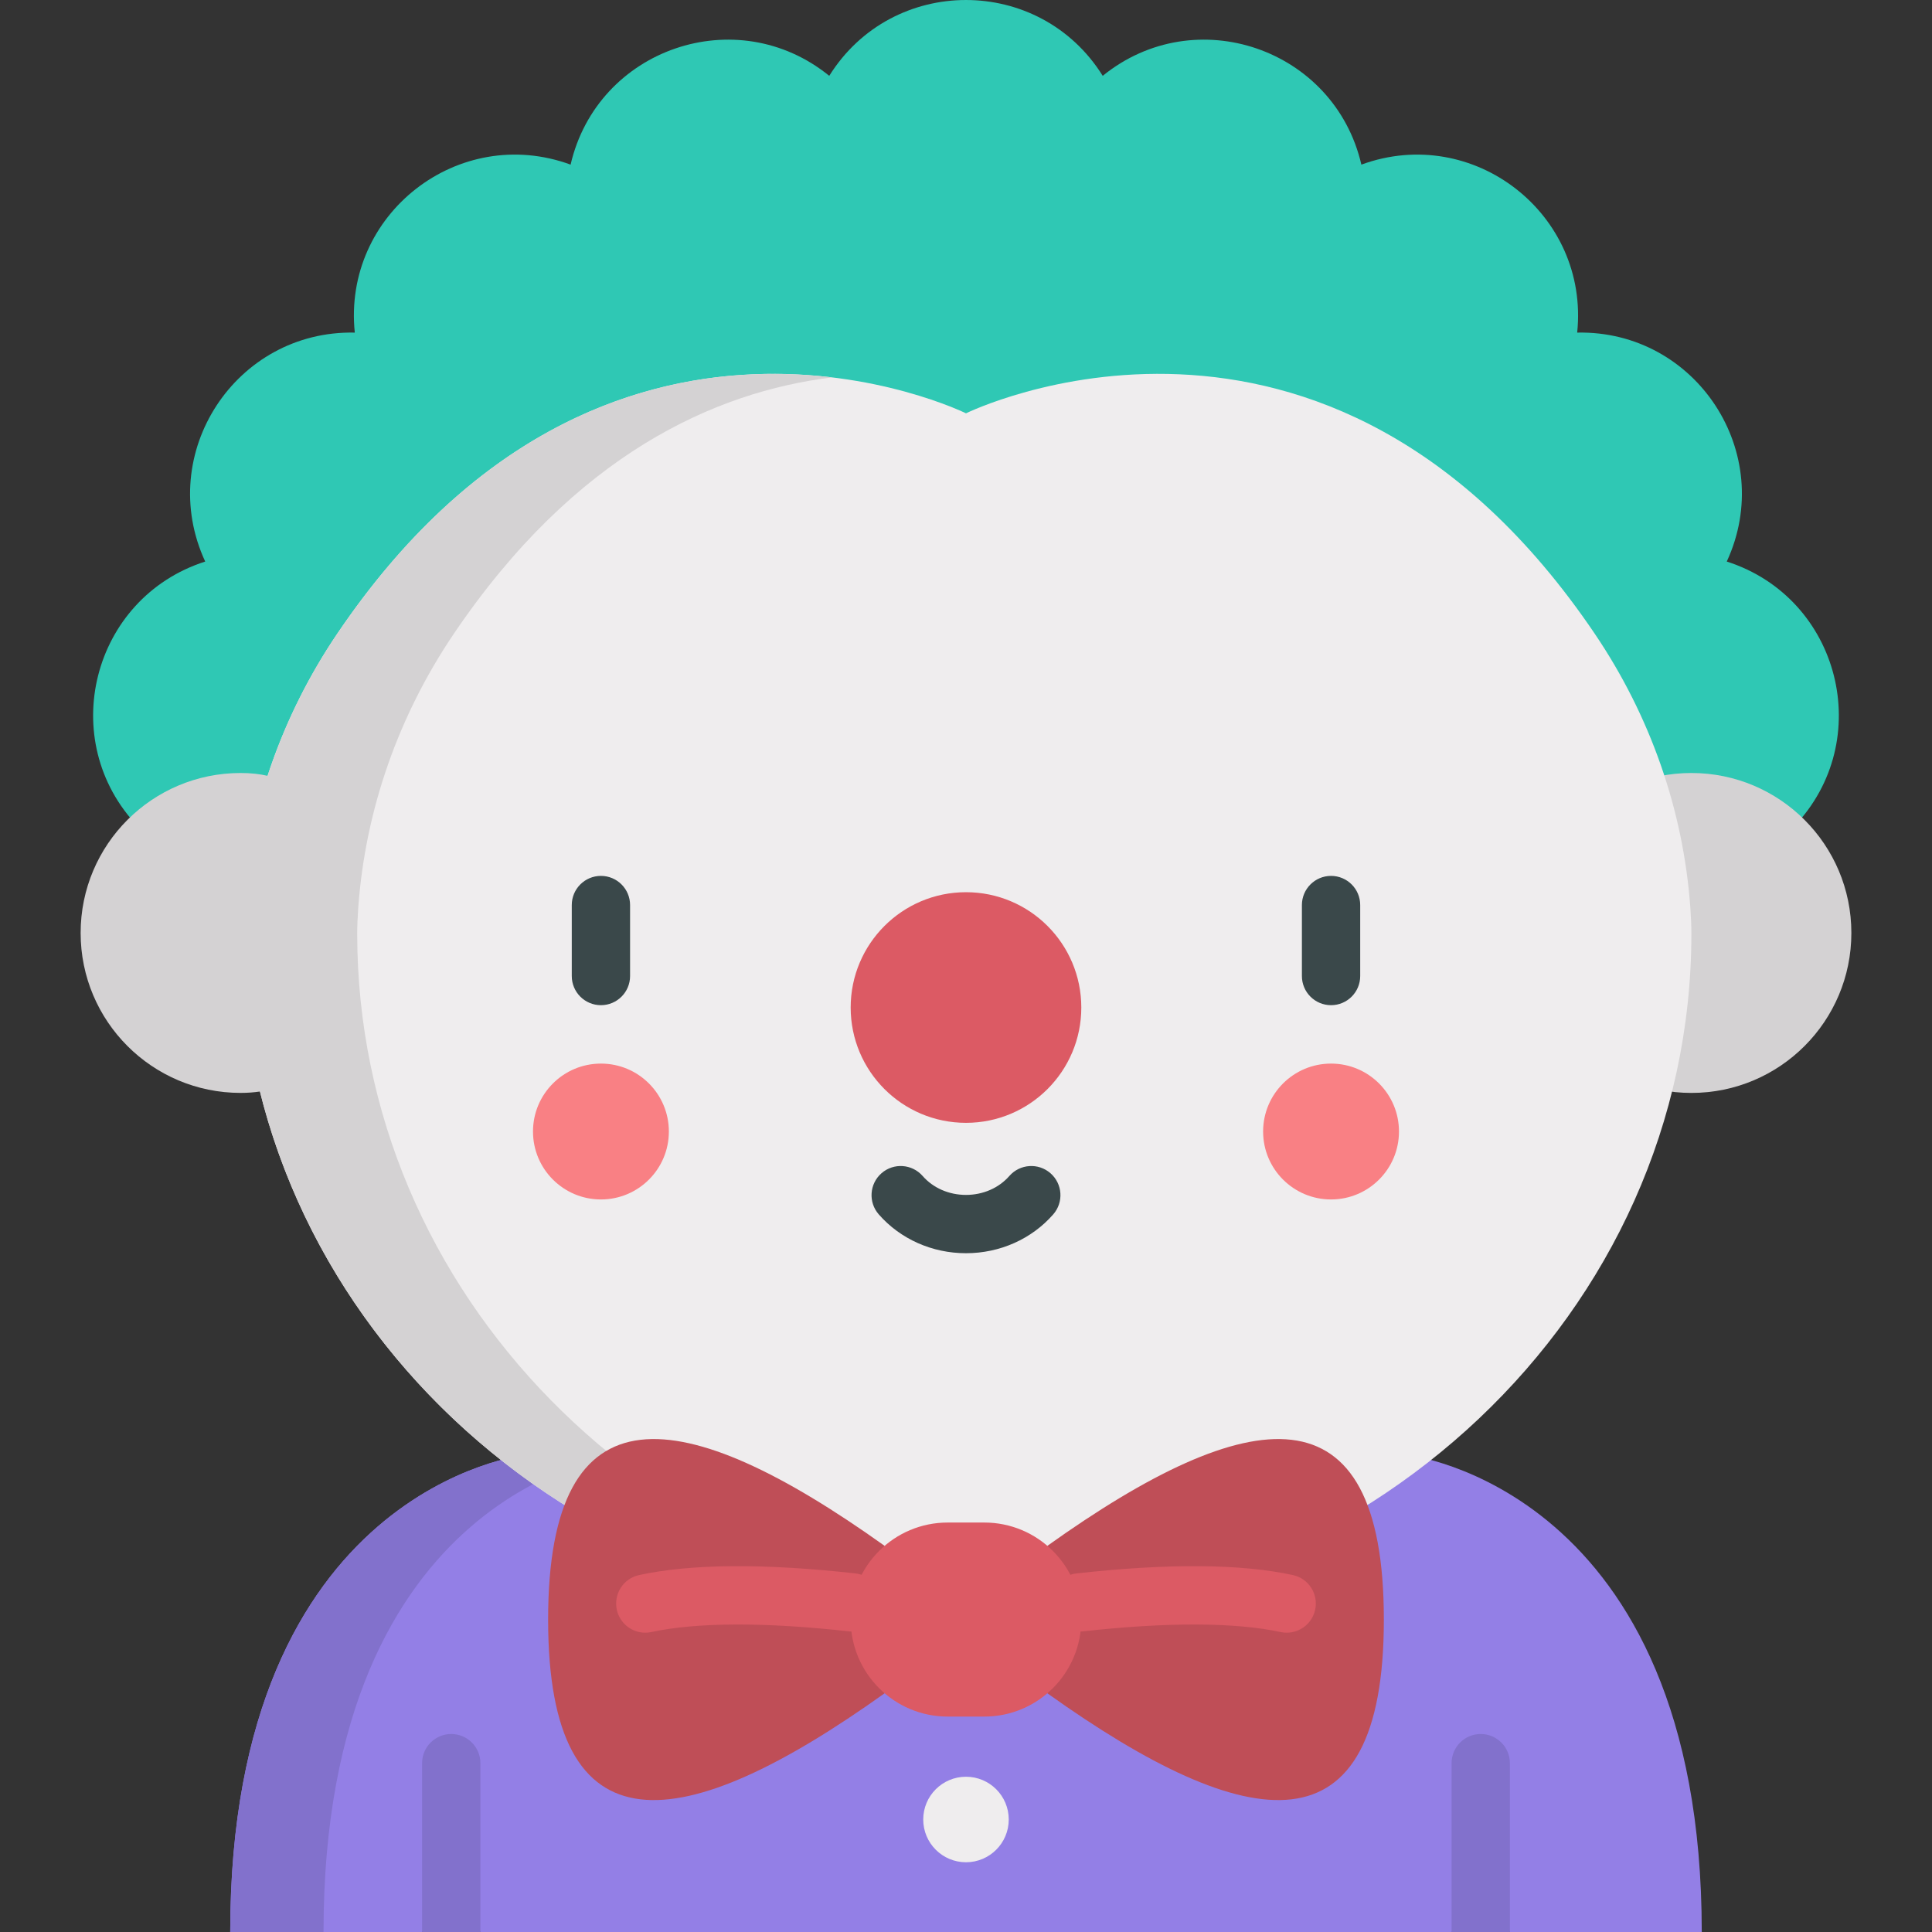 <?xml version="1.0" encoding="iso-8859-1"?>
<!-- Generator: Adobe Illustrator 19.0.0, SVG Export Plug-In . SVG Version: 6.00 Build 0)  -->
<svg version="1.1" id="Capa_1" xmlns="http://www.w3.org/2000/svg" xmlns:xlink="http://www.w3.org/1999/xlink" x="0px" y="0px"
	 viewBox="0 0 512.001 512.001" style="enable-background:new 0 0 512.001 512.001;" xml:space="preserve">
<rect x="0" y="0" width="512.001" height="512.001" fill="#333333" stroke="none"/>
<path style="fill:#937FE6;" d="M392.409,507.353l7.726,4.648h50.85c0-117.826-78.024-126.4-78.024-126.4H139.035
	c0,0-78.024,8.574-78.024,126.4h50.849l7.726-7.744l7.726,7.744h257.37L392.409,507.353z"/>
<path style="fill:#8271CC;" d="M163.76,385.6h-24.724c0,0-78.024,8.574-78.024,126.4h24.724
	C85.736,394.175,163.76,385.6,163.76,385.6z"/>
<path style="fill:#2FC8B4;" d="M36.592,219.071L36.592,219.071c-21.868-22.794-12.29-60.617,17.791-70.256l0,0l0,0
	c-13.282-28.66,8.058-61.324,39.639-60.673l0,0l0,0c-3.256-31.419,27.534-55.384,57.192-44.514l0,0l0,0
	c7.122-30.775,44.025-43.443,68.546-23.532l0,0l0,0c16.728-26.794,55.745-26.794,72.473,0l0,0l0,0
	c24.521-19.911,61.425-7.242,68.546,23.532l0,0l0,0c29.658-10.869,60.448,13.095,57.192,44.514l0,0l0,0
	c31.581-0.651,52.921,32.013,39.639,60.673l0,0l0,0c30.081,9.638,39.659,47.461,17.791,70.255l0,0H36.592V219.071z"/>
<circle style="fill:#D4D2D3;" cx="448.24" cy="247.244" r="42.392"/>
<path style="fill:#EFEDEE;" d="M255.998,109.536c0,0-95.328-47.07-166.667,58.469c-14.588,21.582-23.439,46.587-25.293,72.572
	c-0.176,2.469-0.278,4.78-0.278,6.815c0,100.411,86.069,181.81,192.239,181.81s192.239-81.4,192.239-181.81
	c0-2.035-0.102-4.345-0.278-6.815c-1.854-25.984-10.705-50.989-25.293-72.572C351.326,62.466,255.998,109.536,255.998,109.536z"/>
<path style="fill:#D4D2D3;" d="M94.664,247.392c0-2.035,0.102-4.345,0.278-6.815c1.854-25.985,10.705-50.99,25.293-72.572
	c32.189-47.621,69.26-64.167,100.256-67.99c-34.263-4.109-87.252,3.03-131.162,67.99c-7.882,11.661-14.072,24.327-18.406,37.602
	c-2.084-0.488-4.449-0.754-7.166-0.754c-23.411,0-42.389,18.978-42.389,42.389s18.978,42.389,42.389,42.389
	c1.872,0,3.566-0.134,5.131-0.369c19.995,80.225,96.174,139.941,187.107,139.941c5.202,0,10.354-0.202,15.453-0.586
	C172.507,421.172,94.664,342.882,94.664,247.392z"/>
<g>
	<path style="fill:#8271CC;" d="M384.683,512.001v-44.746c0-4.267,3.459-7.726,7.726-7.726c4.267,0,7.726,3.459,7.726,7.726v44.746
		H384.683z"/>
	<path style="fill:#8271CC;" d="M111.86,512.001v-44.746c0-4.267,3.459-7.726,7.726-7.726c4.267,0,7.726,3.459,7.726,7.726v44.746
		H111.86z"/>
</g>
<g>
	<path style="fill:#3A484A;" d="M159.251,266.384c-4.267,0-7.726-3.459-7.726-7.726v-18.811c0-4.267,3.459-7.726,7.726-7.726
		c4.267,0,7.726,3.459,7.726,7.726v18.811C166.978,262.925,163.518,266.384,159.251,266.384z"/>
	<path style="fill:#3A484A;" d="M352.744,266.384c-4.267,0-7.726-3.459-7.726-7.726v-18.811c0-4.267,3.459-7.726,7.726-7.726
		s7.726,3.459,7.726,7.726v18.811C360.471,262.925,357.011,266.384,352.744,266.384z"/>
	<path style="fill:#3A484A;" d="M255.998,332.116c-8.973,0-17.401-3.753-23.121-10.297c-2.808-3.212-2.481-8.094,0.731-10.902
		c3.212-2.808,8.093-2.481,10.902,0.731c2.787,3.187,6.973,5.015,11.488,5.015c4.514,0,8.701-1.828,11.487-5.014
		c2.809-3.213,7.69-3.541,10.902-0.732c3.213,2.808,3.542,7.689,0.732,10.902C273.4,328.362,264.972,332.116,255.998,332.116z"/>
</g>
<circle style="fill:#DC5A64;" cx="255.998" cy="267.003" r="30.56"/>
<g>
	<circle style="fill:#F98084;" cx="352.742" cy="299.866" r="18.003"/>
	<circle style="fill:#F98084;" cx="159.254" cy="299.866" r="18.003"/>
</g>
<g>
	<path style="fill:#BF4E57;" d="M234.439,448.735c-53.641,38.279-89.18,43.178-89.18-19.533s35.539-57.813,89.18-19.533V448.735z"/>
	<path style="fill:#BF4E57;" d="M277.556,448.735c53.641,38.279,89.18,43.178,89.18-19.533s-35.539-57.813-89.18-19.533V448.735z"/>
</g>
<g>
	<path style="fill:#DC5A64;" d="M171.005,432.683c-3.558,0-6.76-2.472-7.544-6.091c-0.903-4.17,1.745-8.284,5.915-9.187
		c13.784-2.986,33.072-3.132,57.324-0.433c4.241,0.472,7.297,4.293,6.825,8.533c-0.472,4.241-4.298,7.297-8.534,6.824
		c-22.269-2.479-40.37-2.417-52.342,0.177C172.098,432.625,171.547,432.683,171.005,432.683z"/>
	<path style="fill:#DC5A64;" d="M340.991,432.683c-0.542,0-1.093-0.058-1.644-0.177c-11.975-2.594-30.074-2.656-52.342-0.177
		c-4.242,0.473-8.061-2.584-8.534-6.824c-0.472-4.241,2.584-8.061,6.825-8.533c24.254-2.7,43.54-2.554,57.324,0.433
		c4.17,0.903,6.819,5.017,5.915,9.187C347.75,430.211,344.549,432.683,340.991,432.683z"/>
	<path style="fill:#DC5A64;" d="M260.845,403.488h-9.693c-14.201,0-25.714,11.512-25.714,25.713l0,0
		c0,14.201,11.512,25.714,25.714,25.714h9.693c14.201,0,25.714-11.512,25.714-25.714l0,0
		C286.558,415,275.046,403.488,260.845,403.488z"/>
</g>
<circle style="fill:#EFEDEE;" cx="255.998" cy="482.187" r="11.331"/>
<g>
</g>
<g>
</g>
<g>
</g>
<g>
</g>
<g>
</g>
<g>
</g>
<g>
</g>
<g>
</g>
<g>
</g>
<g>
</g>
<g>
</g>
<g>
</g>
<g>
</g>
<g>
</g>
<g>
</g>
</svg>
